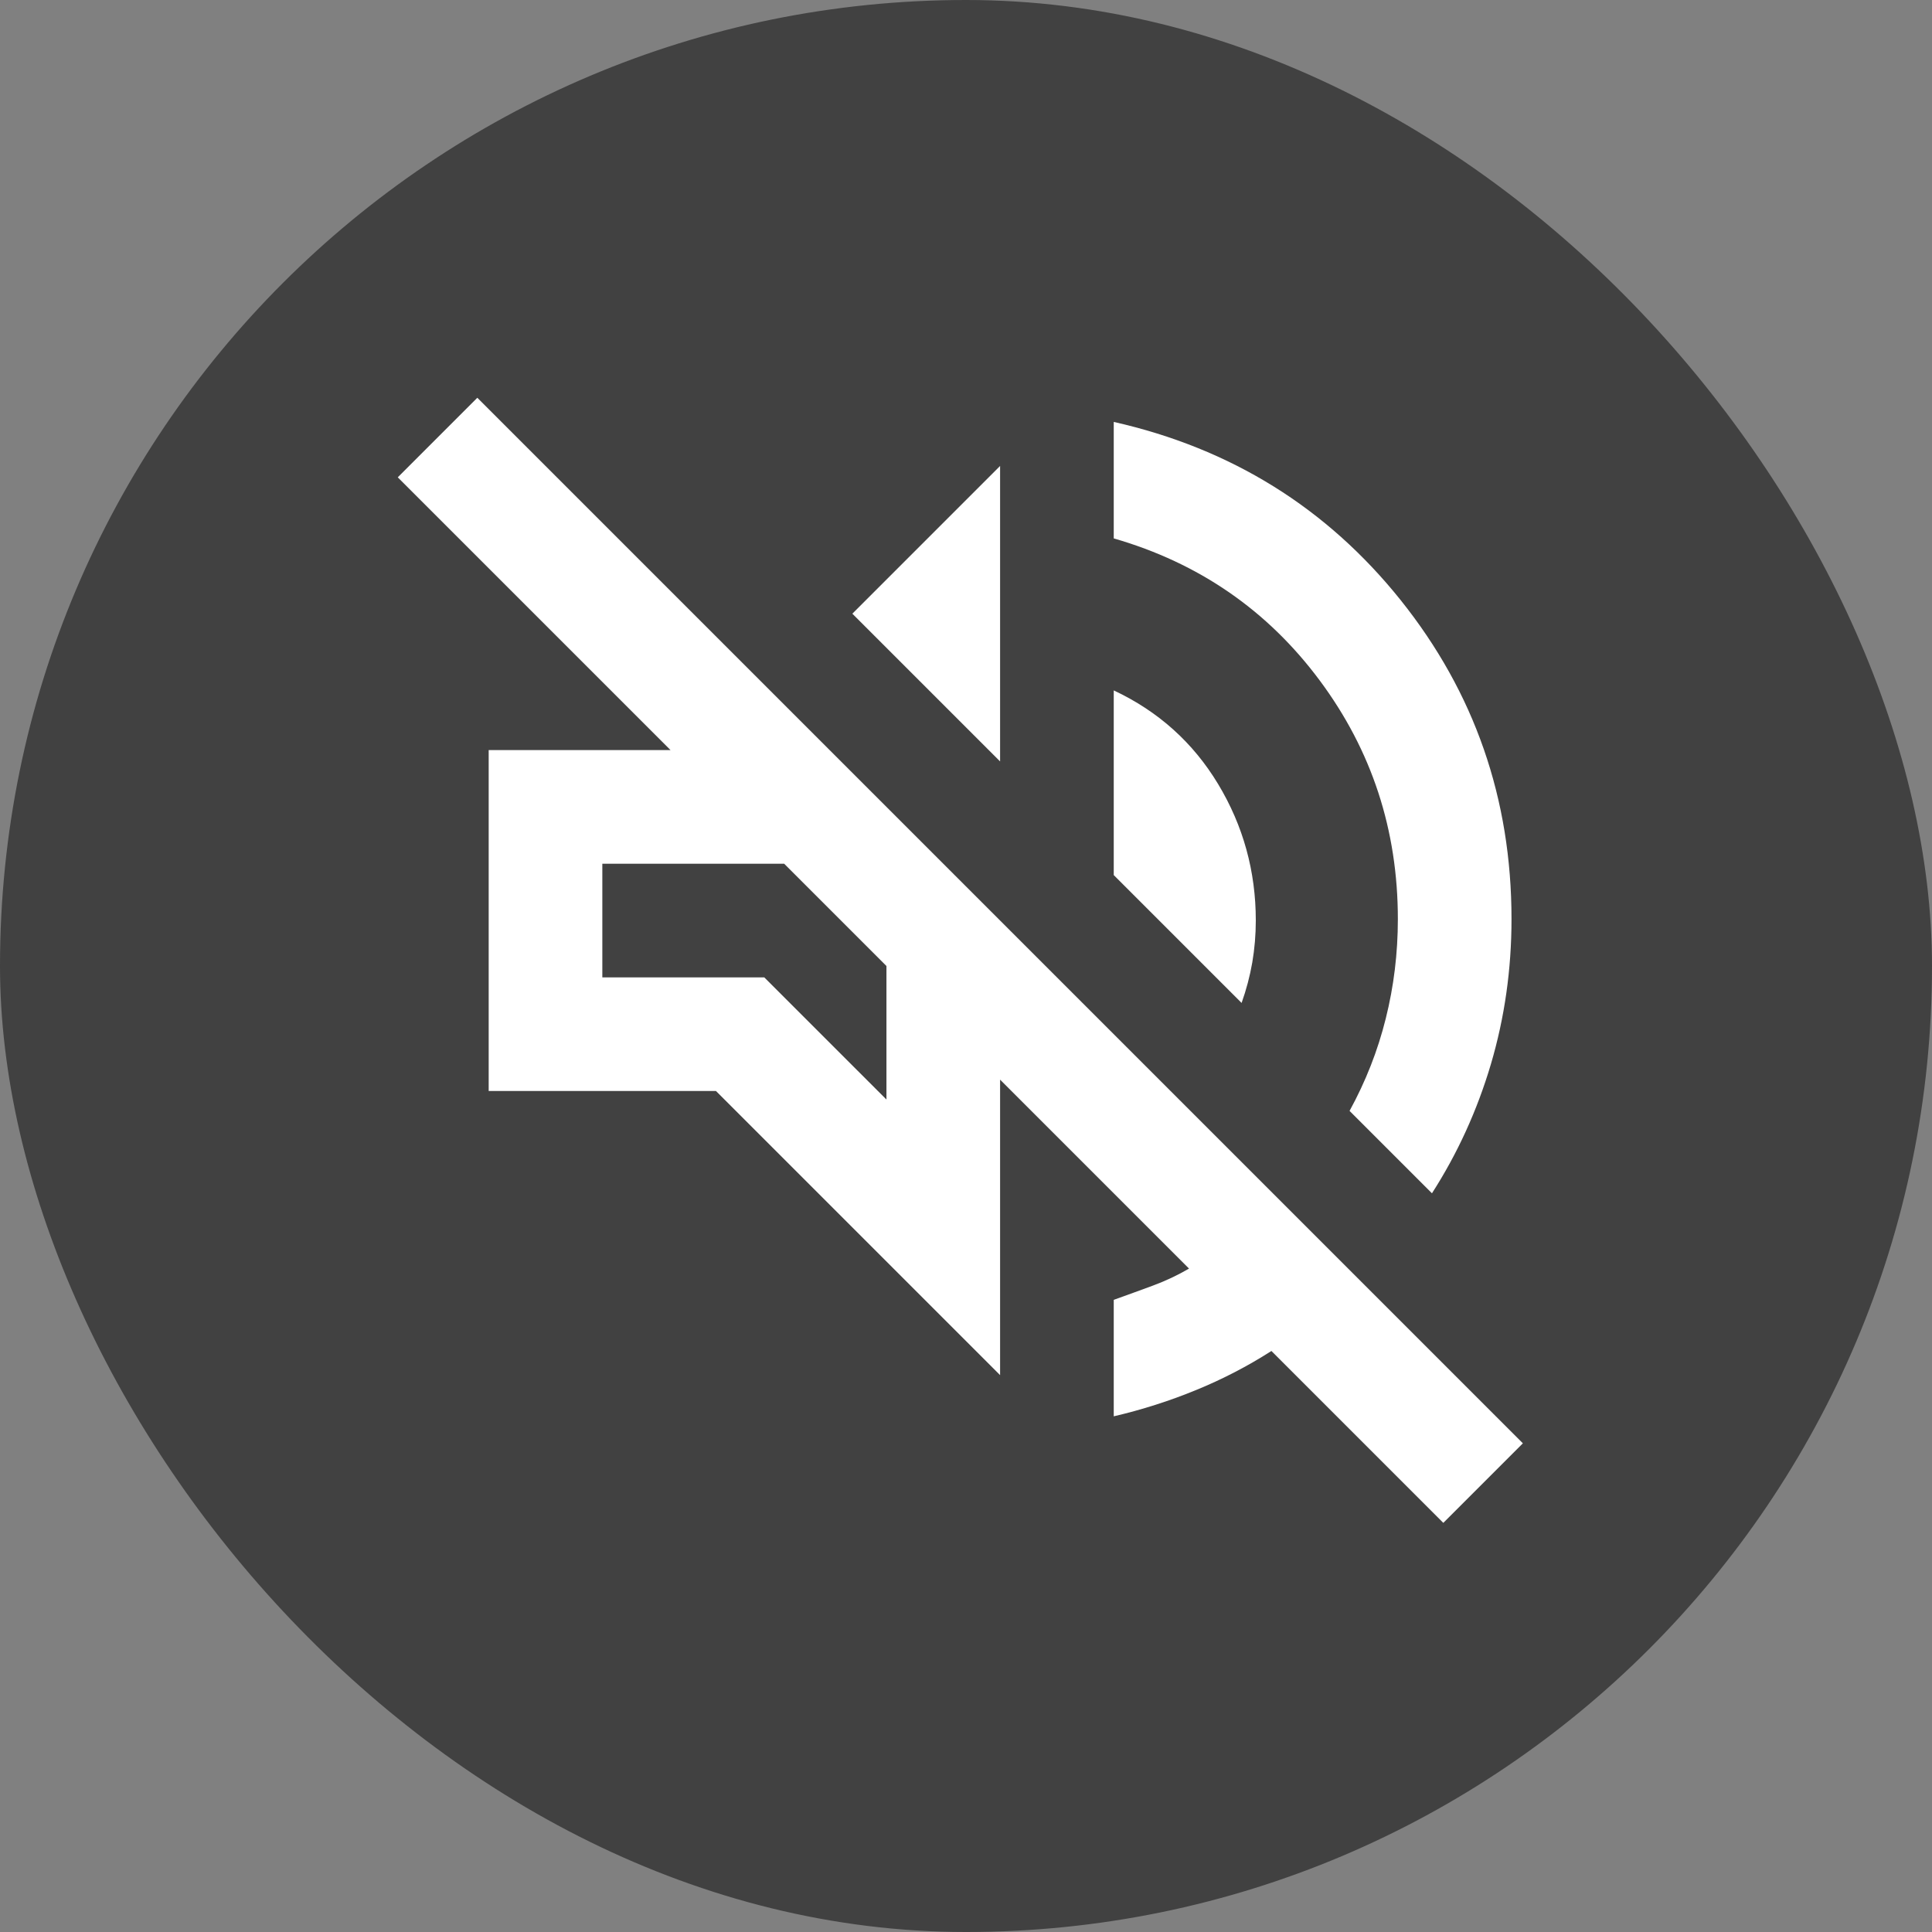<svg width="34" height="34" viewBox="0 0 34 34" fill="none" xmlns="http://www.w3.org/2000/svg">
<rect x="0" y="0" width="34" height="34" fill="#808080" stroke="none"/>
<g clip-path="url(#clip0_186_17)">
<rect width="34" height="34" rx="17" fill="#414141"/>
<path d="M25.4 26.8L22.375 23.775C21.958 24.042 21.517 24.271 21.05 24.462C20.583 24.654 20.1 24.808 19.6 24.925V22.875C19.833 22.792 20.062 22.708 20.288 22.625C20.512 22.542 20.725 22.442 20.925 22.325L17.6 19V24.2L12.6 19.2H8.6V13.2H11.8L7 8.4L8.4 7L26.8 25.4L25.4 26.8ZM25.2 21L23.75 19.55C24.033 19.033 24.246 18.492 24.387 17.925C24.529 17.358 24.6 16.775 24.6 16.175C24.6 14.608 24.142 13.208 23.225 11.975C22.308 10.742 21.1 9.908 19.6 9.475V7.425C21.667 7.892 23.35 8.938 24.65 10.562C25.95 12.188 26.6 14.058 26.6 16.175C26.6 17.058 26.479 17.908 26.238 18.725C25.996 19.542 25.65 20.3 25.2 21ZM21.85 17.65L19.6 15.4V12.15C20.383 12.517 20.996 13.067 21.438 13.8C21.879 14.533 22.1 15.333 22.1 16.2C22.1 16.45 22.079 16.696 22.038 16.938C21.996 17.179 21.933 17.417 21.85 17.65ZM17.6 13.4L15 10.8L17.6 8.2V13.4ZM15.6 19.35V17L13.8 15.2H10.6V17.2H13.45L15.6 19.35Z" fill="white"/>
</g>
<defs>
<clipPath id="clip0_186_17">
<rect width="34" height="34" fill="white"/>
</clipPath>
</defs>
</svg>
